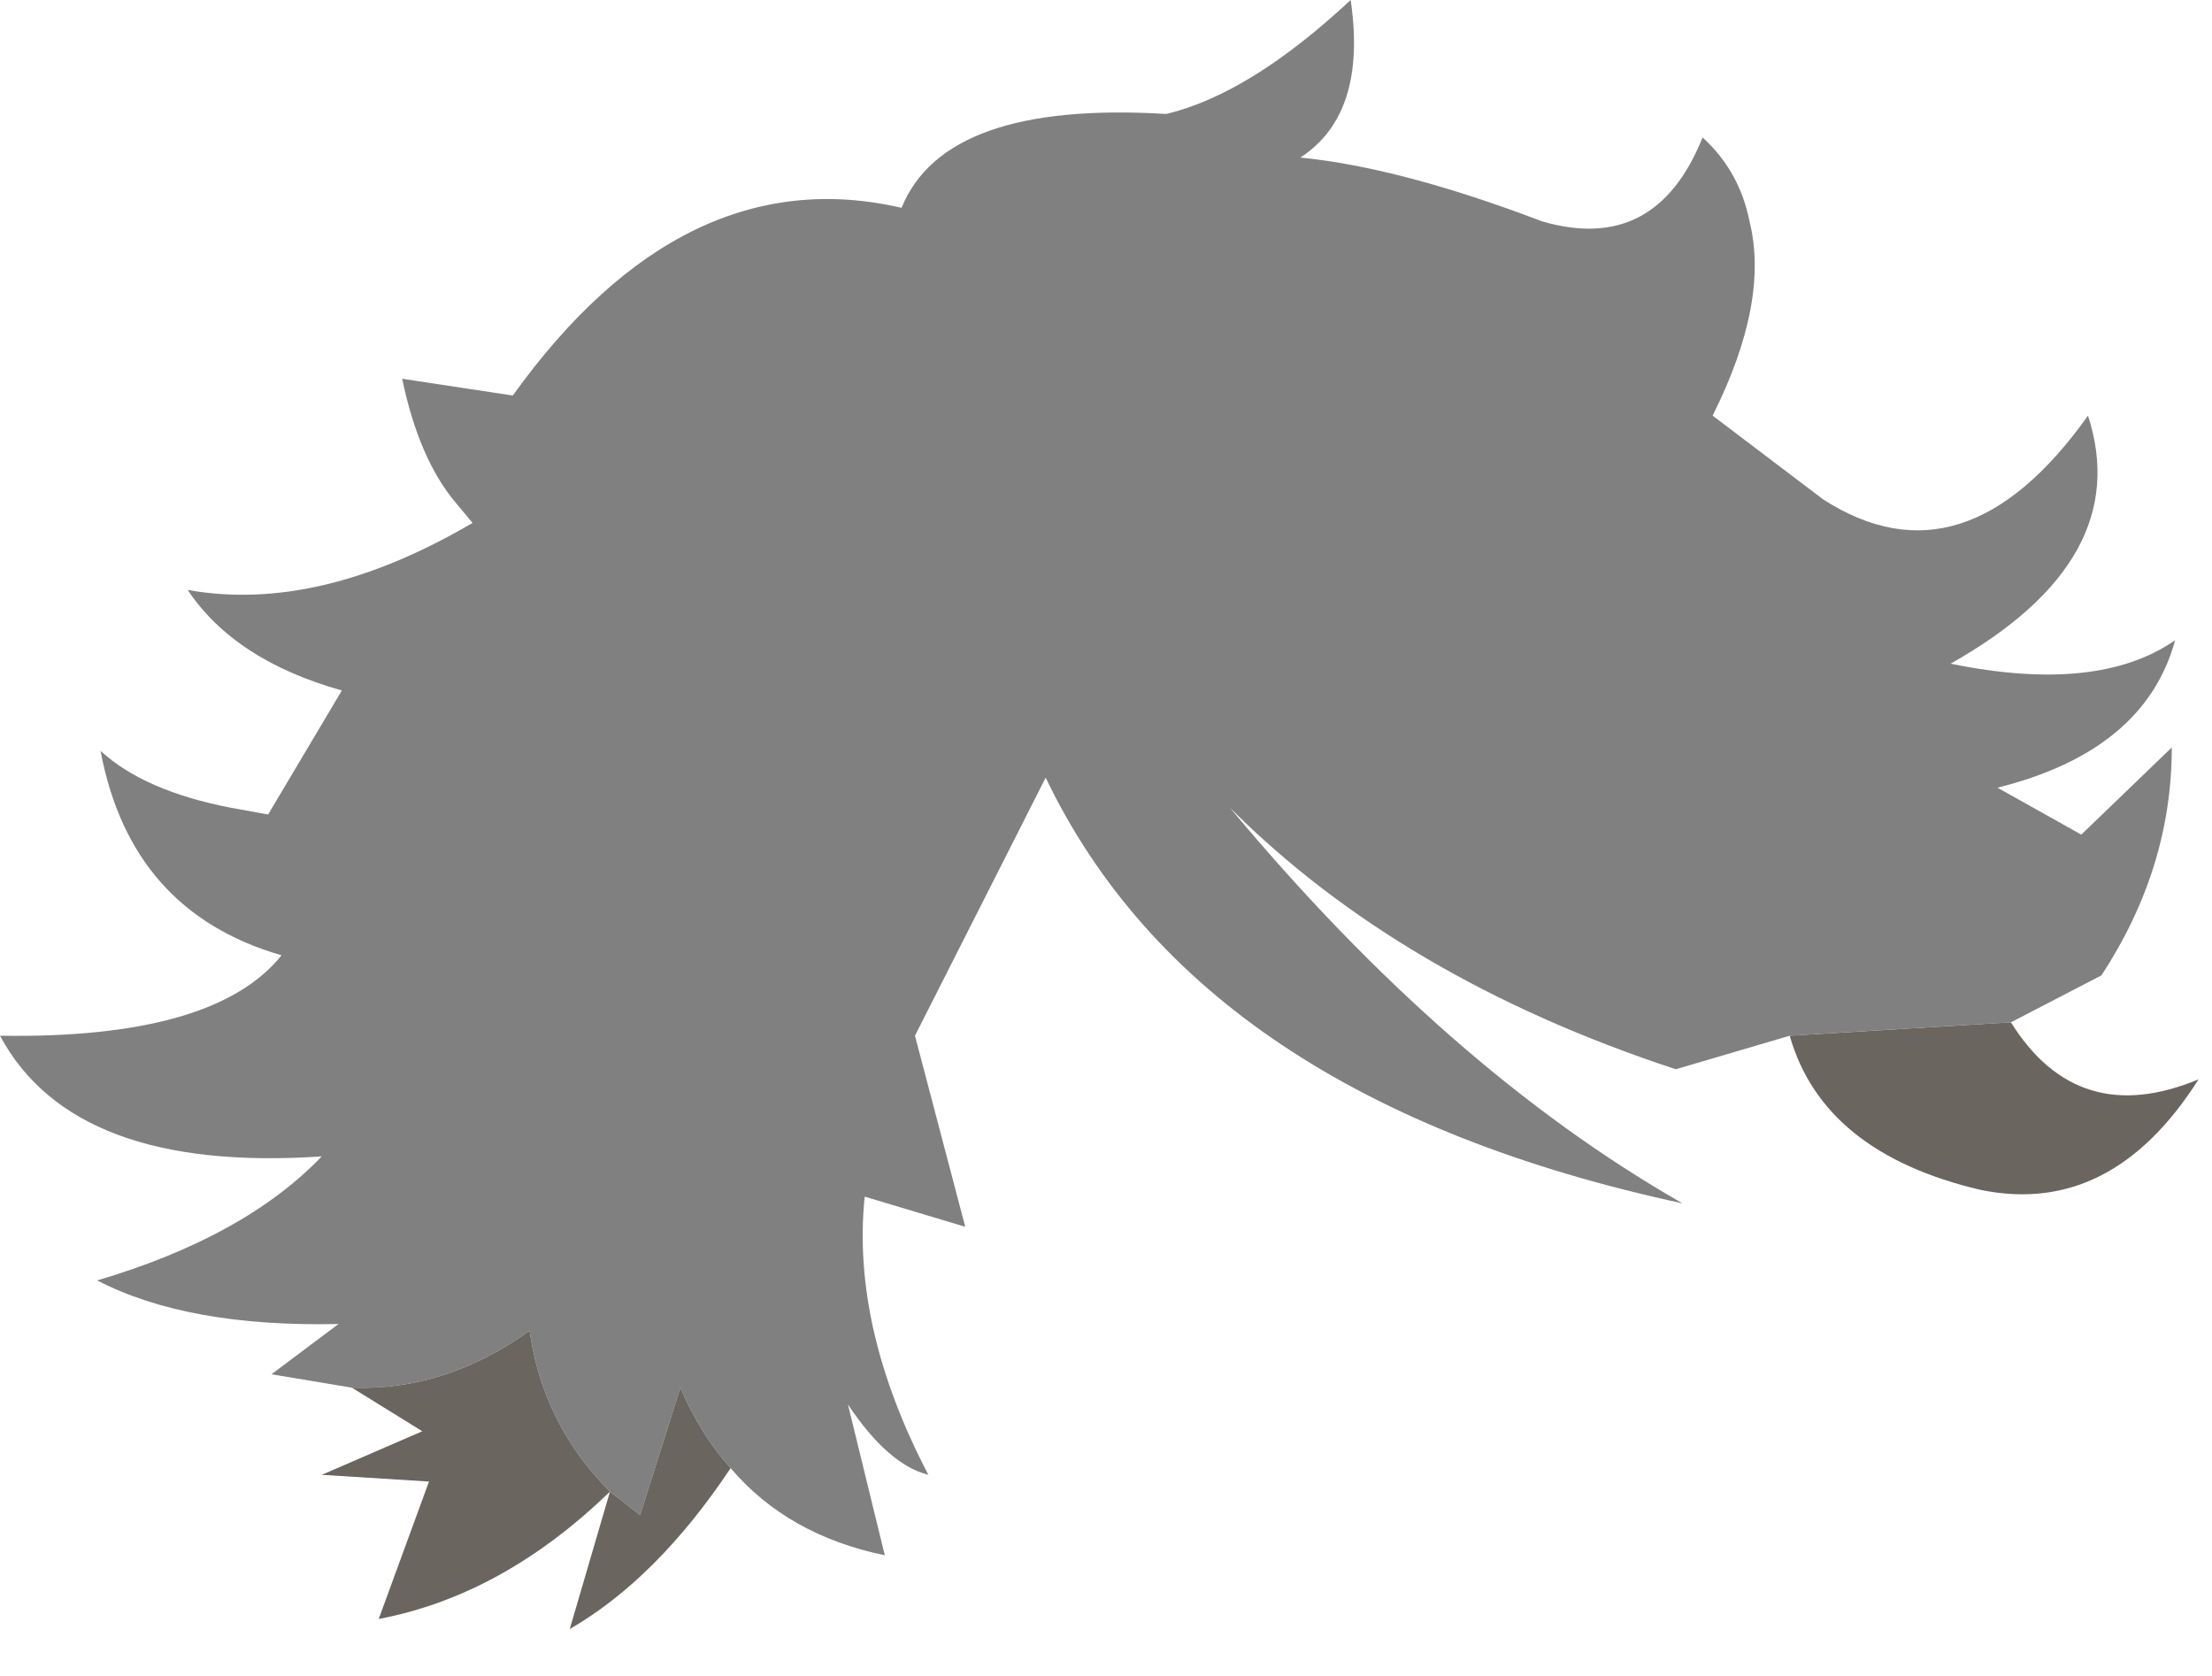 <?xml version="1.0" encoding="utf-8"?>
<svg version="1.1" id="Layer_1"
xmlns="http://www.w3.org/2000/svg"
xmlns:xlink="http://www.w3.org/1999/xlink"
width="33px" height="25px"
xml:space="preserve">
<g id="PathID_1810" transform="matrix(1, 0, 0, 1, 0, 0)">
<path style="fill:#808080;fill-opacity:1" d="M26.7 15.45L25 15.95Q20.9 14.6 18.35 12.05Q21.6 15.95 25.1 17.95Q17.9 16.4 15.6 11.6L13.65 15.45L14.4 18.3L12.9 17.85Q12.7 19.8 13.85 22Q13.25 21.85 12.65 20.95L13.2 23.2Q11.75 22.9 10.9 21.9Q10.45 21.4 10.15 20.7L9.55 22.6L9.1 22.25Q8.1 21.25 7.9 19.85Q6.65 20.75 5.25 20.7L4.05 20.5L5.05 19.75Q2.8 19.8 1.45 19.1Q3.65 18.45 4.8 17.25Q1.1 17.5 0 15.45Q3.2 15.5 4.2 14.25Q1.95 13.6 1.5 11.2Q2.15 11.8 3.45 12.05L4 12.15L5.1 10.3Q3.5 9.85 2.8 8.8Q4.75 9.15 7.05 7.8L6.8 7.5Q6.25 6.85 6 5.65L7.65 5.9Q10.2 2.35 13.45 3.1Q14.1 1.5 17.4 1.7Q18.65 1.4 20.15 0Q20.4 1.7 19.4 2.35Q20.9 2.5 23 3.3Q24.7 3.8 25.4 2.05Q25.95 2.55 26.1 3.3Q26.4 4.5 25.55 6.2L27.2 7.45Q29.3 8.8 31.15 6.2Q31.85 8.35 29.1 9.9Q31.3 10.35 32.45 9.55Q32 11.2 29.8 11.75L31.05 12.45L32.4 11.15Q32.4 12.95 31.35 14.55L30 15.25L26.7 15.45" />
<path style="fill:#6B655F;fill-opacity:1" d="M30 15.25Q31 16.85 32.8 16.1Q31.5 18.15 29.55 17.75Q27.2 17.2 26.7 15.45L30 15.25M10.9 21.9Q9.8 23.55 8.5 24.3L9.1 22.25Q7.5 23.8 5.65 24.15L6.4 22.1L4.8 22L6.3 21.35L5.25 20.7Q6.65 20.75 7.9 19.85Q8.1 21.25 9.1 22.25L9.55 22.6L10.15 20.7Q10.45 21.4 10.9 21.9" />
</g>
</svg>
